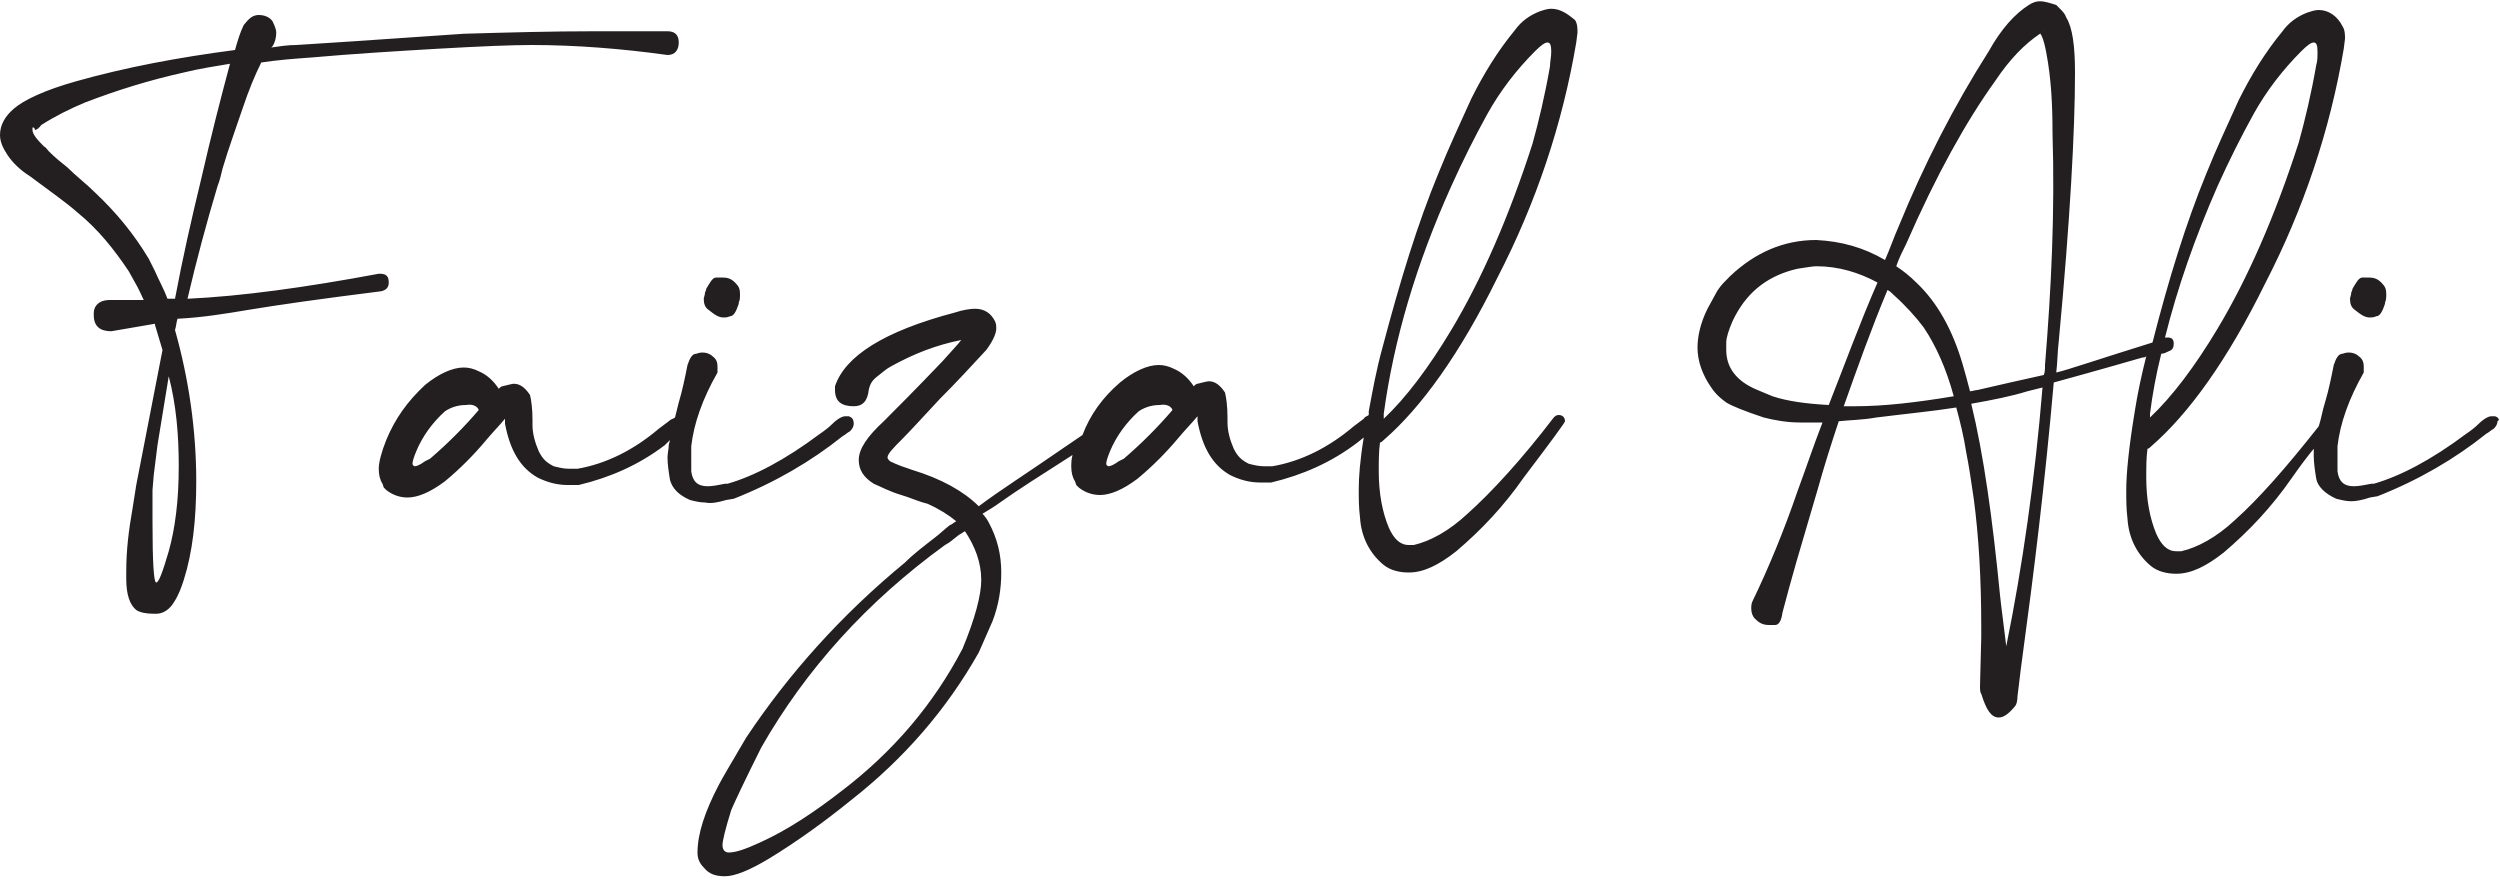 <?xml version="1.0" encoding="utf-8"?>
<!-- Generator: Adobe Illustrator 22.0.1, SVG Export Plug-In . SVG Version: 6.00 Build 0)  -->
<svg version="1.1" id="Layer_1" xmlns="http://www.w3.org/2000/svg" xmlns:xlink="http://www.w3.org/1999/xlink" x="0px" y="0px"
	 viewBox="0 0 200 70.4" style="enable-background:new 0 0 200 70.4;" xml:space="preserve">
<style type="text/css">
	.st0{fill:#231F20;}
</style>
<path class="st0" d="M57.9,25.4c0.1,0,0.3,0,0.5-0.1c0.3,0,0.5-0.4,0.7-1l0-0.1c0.1-0.2,0.1-0.4,0.1-0.7c0-0.4-0.1-0.6-0.4-0.9
	c-0.3-0.3-0.6-0.4-1-0.4c0,0-0.2,0-0.5,0c-0.3,0-0.5,0.4-0.8,0.9c0,0,0,0.1-0.1,0.3c0,0.2-0.1,0.4-0.1,0.5c0,0.4,0.1,0.7,0.4,0.9
	C57.2,25.2,57.5,25.4,57.9,25.4z M189.6,25.4c0.1,0,0.3,0,0.5-0.1c0.3,0,0.5-0.4,0.7-1l0-0.1c0.1-0.2,0.1-0.4,0.1-0.7
	c0-0.4-0.1-0.6-0.4-0.9c-0.3-0.3-0.6-0.4-1-0.4c0,0-0.2,0-0.5,0c-0.3,0-0.5,0.4-0.8,0.9c0,0,0,0.1-0.1,0.3c0,0.2-0.1,0.4-0.1,0.5
	c0,0.4,0.1,0.7,0.4,0.9C188.9,25.2,189.2,25.4,189.6,25.4z M124.1,0.7c-0.3,0-0.6,0.1-0.9,0.2c-0.8,0.3-1.5,0.8-2,1.5
	c-1.4,1.7-2.5,3.5-3.5,5.5c-0.9,2-1.8,3.9-2.6,5.9c-1.7,4.1-3.1,8.7-4.5,14c-0.5,1.8-0.8,3.5-1.1,5.1c0,0.1,0,0.2,0,0.3
	c-0.1,0.1-0.3,0.1-0.4,0.3l-0.8,0.6c-2,1.7-4.2,2.8-6.5,3.2l-0.7,0c-0.4,0-0.8-0.1-1.2-0.2c-0.6-0.3-0.9-0.6-1.2-1.2
	c-0.3-0.7-0.5-1.4-0.5-2.1v-0.4c0-0.9-0.1-1.6-0.2-2c-0.4-0.6-0.8-0.9-1.3-0.9c-0.1,0-0.5,0.1-0.9,0.2c-0.1,0-0.2,0.1-0.3,0.2
	c-0.4-0.6-0.9-1.1-1.6-1.4c-0.4-0.2-0.8-0.3-1.2-0.3c-0.9,0-2,0.5-3.1,1.4c-1.4,1.2-2.4,2.6-3,4.2c-1.2,0.8-2.9,2-5.3,3.6
	c-1.2,0.8-2.2,1.5-3,2.1c-1.2-1.2-3-2.2-5.3-2.9c-0.6-0.2-1.2-0.4-1.8-0.7c-0.1-0.1-0.2-0.2-0.2-0.3c0-0.3,0.5-0.8,1.2-1.5
	c0.6-0.6,1.6-1.7,3-3.2c1.3-1.3,2.5-2.6,3.7-3.9c0.6-0.8,0.8-1.4,0.8-1.7c0-0.2,0-0.4-0.1-0.6c-0.3-0.6-0.8-1-1.6-1
	c-0.4,0-1,0.1-1.6,0.3c-5.7,1.5-8.8,3.5-9.6,5.9l0,0.3c0,0.9,0.5,1.3,1.5,1.3c0.7,0,1.1-0.4,1.2-1.3c0.1-0.5,0.3-0.8,0.7-1.1
	c0.4-0.3,0.7-0.6,1.1-0.8c1.8-1,3.6-1.7,5.6-2.1h0c-0.3,0.4-0.8,0.9-1.5,1.7c-2.2,2.3-3.8,3.9-4.7,4.8c-1.3,1.2-2,2.2-2,3.1
	c0,0.8,0.4,1.4,1.2,1.9c0.5,0.2,1.2,0.6,2.2,0.9c0.7,0.2,1.3,0.5,2.1,0.7c0.9,0.4,1.7,0.9,2.3,1.4l0,0c-0.2,0.1-0.4,0.3-0.5,0.3
	c-0.4,0.3-0.8,0.7-1.2,1c-0.9,0.7-1.7,1.3-2.4,2c-5.1,4.2-9.3,8.9-12.7,14c-1.3,2.2-2,3.4-2.2,3.8c-1.1,2.1-1.7,3.9-1.7,5.4
	c0,0.4,0.1,0.8,0.5,1.2c0.4,0.5,0.9,0.7,1.7,0.7c0.8,0,2-0.5,3.5-1.4c2.3-1.4,4.5-3,6.6-4.7c4.2-3.3,7.6-7.2,10.2-11.8l1.1-2.5
	c0.5-1.3,0.7-2.6,0.7-3.9c0-1.4-0.3-2.7-1-4c-0.1-0.2-0.3-0.5-0.5-0.7c0.5-0.3,1-0.6,1.4-0.9c1.4-1,3.3-2.2,5.8-3.8
	c-0.1,0.4-0.1,0.7-0.1,0.9c0,0.5,0.1,0.9,0.3,1.2l0.1,0.3l0.2,0.2c0.5,0.4,1.1,0.6,1.7,0.6c0.8,0,1.8-0.4,3-1.3
	c1.2-1,2.3-2.1,3.3-3.3c0.5-0.6,1-1.1,1.5-1.7l0,0c0,0,0,0.1,0,0.1l0,0.3c0.4,2.1,1.2,3.5,2.6,4.3c0.8,0.4,1.6,0.6,2.4,0.6
	c0.2,0,0.5,0,0.7,0h0.2c2.5-0.6,4.8-1.6,6.9-3.2l0.5-0.4c-0.3,1.8-0.4,3.2-0.4,4.1c0,0.8,0,1.5,0.1,2.3c0.1,1.6,0.8,2.9,1.9,3.8
	c0.5,0.4,1.2,0.6,2,0.6c1.2,0,2.4-0.6,3.8-1.7c2-1.7,3.8-3.6,5.4-5.9c2.2-2.9,3.3-4.4,3.3-4.5c0-0.3-0.2-0.5-0.5-0.5
	c-0.2,0-0.3,0.1-0.4,0.2c-2.6,3.4-5,6-6.9,7.7c-1.5,1.4-3,2.2-4.3,2.5c-0.1,0-0.3,0-0.4,0c-0.7,0-1.2-0.5-1.6-1.4
	c-0.5-1.2-0.8-2.7-0.8-4.5c0-0.8,0-1.6,0.1-2.3c0.1,0,0.2-0.1,0.3-0.2c3-2.6,6.1-6.9,9.1-13c3.1-6,5.2-12.3,6.3-18.8l0.1-0.8
	c0-0.3,0-0.7-0.2-1C125.5,1.2,124.9,0.7,124.1,0.7z M77,51.9c-2.3,4.4-5.5,8.2-9.7,11.4c-2.2,1.7-4.3,3.1-6.5,4.1
	c-1.1,0.5-1.9,0.8-2.5,0.8c-0.3,0-0.5-0.2-0.5-0.6c0-0.3,0.2-1.2,0.7-2.8c0.3-0.7,1.1-2.4,2.4-5c3.6-6.3,8.5-11.7,14.7-16.2
	c0.4-0.2,0.7-0.5,1.1-0.8c0.2-0.1,0.3-0.2,0.5-0.3c0.8,1.2,1.3,2.5,1.3,3.9C78.5,47.6,78,49.5,77,51.9z M93.8,32.8
	c-1.2,1.4-2.5,2.7-3.9,3.9l-0.4,0.2c-0.4,0.3-0.7,0.4-0.8,0.4s-0.2-0.1-0.2-0.2c0-0.2,0.1-0.5,0.3-1c0.5-1.2,1.3-2.3,2.3-3.2
	c0.6-0.4,1.2-0.5,1.7-0.5C93.3,32.3,93.7,32.5,93.8,32.8C93.8,32.7,93.8,32.8,93.8,32.8z M124,5.3c-0.4,2.3-0.9,4.4-1.4,6.2
	c-1.9,5.9-4.1,10.9-6.5,14.9c-1.8,3-3.6,5.4-5.4,7.1c0-0.1,0-0.3,0-0.4c0.8-5.9,2.6-12,5.4-18.2c0.9-2,1.9-4,2.9-5.8
	c1-1.8,2.3-3.5,3.8-5c0.5-0.5,0.8-0.7,1-0.7c0.2,0,0.3,0.2,0.3,0.7C124.1,4.6,124,4.9,124,5.3z M58.1,40l0.6-0.1
	c3.3-1.3,6.2-3,8.7-5c0.2-0.1,0.4-0.3,0.6-0.4c0.2-0.2,0.3-0.4,0.3-0.6c0-0.3-0.1-0.5-0.4-0.6c-0.1,0-0.2,0-0.3,0
	c-0.2,0-0.6,0.2-1,0.6c-0.3,0.3-0.7,0.6-1,0.8c-2.8,2.1-5.3,3.4-7.4,4l-0.2,0c-0.5,0.1-1,0.2-1.4,0.2c-0.8,0-1.2-0.4-1.3-1.2l0-0.8
	c0-0.1,0-0.3,0-0.4c0-0.1,0-0.3,0-0.4s0-0.3,0-0.4c0.2-1.8,0.9-3.8,2.1-5.9c0-0.1,0-0.3,0-0.5c0-0.3-0.1-0.6-0.4-0.8
	c-0.2-0.2-0.5-0.3-0.8-0.3c-0.1,0-0.2,0-0.5,0.1c-0.3,0-0.5,0.3-0.7,0.9c-0.2,1-0.4,2-0.7,3c-0.1,0.4-0.2,0.8-0.3,1.2
	c-0.1,0.1-0.3,0.1-0.5,0.3l-0.8,0.6c-2,1.7-4.2,2.8-6.5,3.2l-0.7,0c-0.4,0-0.8-0.1-1.2-0.2c-0.6-0.3-0.9-0.6-1.2-1.2
	c-0.3-0.7-0.5-1.4-0.5-2.1v-0.4c0-0.9-0.1-1.6-0.2-2c-0.4-0.6-0.8-0.9-1.3-0.9c-0.1,0-0.5,0.1-0.9,0.2c-0.1,0-0.2,0.1-0.3,0.2
	c-0.4-0.6-0.9-1.1-1.6-1.4c-0.4-0.2-0.8-0.3-1.2-0.3c-0.9,0-2,0.5-3.1,1.4c-1.4,1.3-2.4,2.7-3.1,4.4c-0.4,1-0.6,1.8-0.6,2.3
	c0,0.5,0.1,0.9,0.3,1.2l0.1,0.3l0.2,0.2c0.5,0.4,1.1,0.6,1.7,0.6c0.8,0,1.8-0.4,3-1.3c1.2-1,2.3-2.1,3.3-3.3c0.5-0.6,1-1.1,1.5-1.7
	l0,0c0,0,0,0.1,0,0.1l0,0.3c0.4,2.1,1.2,3.5,2.6,4.3c0.8,0.4,1.6,0.6,2.4,0.6c0.2,0,0.5,0,0.7,0h0.2c2.5-0.6,4.8-1.6,6.9-3.2
	l0.4-0.4l-0.1,0.4c0,0.3-0.1,0.7-0.1,1c0,0.5,0.1,1.2,0.2,1.8c0.2,0.7,0.7,1.2,1.6,1.6c0.4,0.1,0.8,0.2,1.2,0.2
	C56.9,40.3,57.4,40.2,58.1,40z M38.3,32.8c-1.2,1.4-2.5,2.7-3.9,3.9L34,36.9c-0.4,0.3-0.7,0.4-0.8,0.4S33,37.2,33,37.1
	c0-0.2,0.1-0.5,0.3-1c0.5-1.2,1.3-2.3,2.3-3.2c0.6-0.4,1.2-0.5,1.7-0.5C37.8,32.3,38.2,32.5,38.3,32.8
	C38.3,32.7,38.3,32.8,38.3,32.8z M199.6,33.3c-0.1,0-0.2,0-0.3,0c-0.2,0-0.6,0.2-1,0.6c-0.3,0.3-0.7,0.6-1,0.8
	c-2.8,2.1-5.3,3.4-7.4,4l-0.2,0c-0.5,0.1-1,0.2-1.4,0.2c-0.8,0-1.2-0.4-1.3-1.2l0-0.8c0-0.1,0-0.3,0-0.4c0-0.1,0-0.3,0-0.4
	s0-0.3,0-0.4c0.2-1.8,0.9-3.8,2.1-5.9c0-0.1,0-0.3,0-0.5c0-0.3-0.1-0.6-0.4-0.8c-0.2-0.2-0.5-0.3-0.8-0.3c-0.1,0-0.2,0-0.5,0.1
	c-0.3,0-0.5,0.3-0.7,0.9c-0.2,1-0.4,2-0.7,3c-0.2,0.6-0.3,1.3-0.5,1.9c-2.6,3.3-4.8,5.8-6.7,7.5c-1.5,1.4-3,2.2-4.3,2.5
	c-0.1,0-0.3,0-0.4,0c-0.7,0-1.2-0.5-1.6-1.4c-0.5-1.2-0.8-2.7-0.8-4.5c0-0.8,0-1.6,0.1-2.3c0.1,0,0.2-0.1,0.3-0.2
	c3-2.6,6.1-6.9,9.1-13c3.1-6,5.2-12.3,6.3-18.8l0.1-0.8c0-0.3,0-0.7-0.2-1c-0.4-0.8-1.1-1.3-1.9-1.3c-0.3,0-0.6,0.1-0.9,0.2
	c-0.8,0.3-1.5,0.8-2,1.5c-1.4,1.7-2.5,3.5-3.5,5.5c-0.9,2-1.8,3.9-2.6,5.9c-1.6,3.9-3,8.4-4.3,13.5c-4.2,1.3-6.8,2.2-7.7,2.4
	c0.1-0.8,0.1-1.7,0.2-2.5c0.9-9.6,1.3-16.8,1.3-21.5c0-2.1-0.2-3.6-0.7-4.4c-0.1-0.3-0.3-0.5-0.5-0.7c-0.1-0.1-0.2-0.2-0.3-0.3
	c-0.6-0.2-1-0.3-1.3-0.3c-0.3,0-0.6,0.1-0.9,0.3c-1.1,0.7-2.2,1.9-3.2,3.7c-2.8,4.4-5.2,9.1-7.2,14c-0.4,0.9-0.7,1.8-1.1,2.7
	c-1.7-1-3.5-1.5-5.5-1.6c-2.6,0-4.9,1-6.9,2.9c-0.4,0.4-0.7,0.7-0.9,1c-0.1,0.1-0.4,0.7-0.9,1.6c-0.6,1.2-0.8,2.3-0.8,3.1
	c0,1.1,0.4,2.2,1.1,3.2c0.4,0.6,0.8,0.9,1.2,1.2c0.5,0.3,1.5,0.7,3,1.2c0.8,0.2,1.8,0.4,2.9,0.4c0.6,0,1.2,0,1.8,0
	c-0.7,1.8-1.3,3.6-2,5.5c-1.1,3.2-2.3,6.1-3.6,8.8c-0.1,0.2-0.1,0.4-0.1,0.6c0,0.3,0.1,0.6,0.3,0.8c0.3,0.3,0.6,0.5,1.1,0.5
	c0,0,0.2,0,0.5,0c0.3,0,0.5-0.3,0.6-1c0.7-2.7,1.5-5.4,2.3-8.1l0.5-1.7c0.5-1.8,1.1-3.7,1.7-5.5c0.9-0.1,1.9-0.1,3-0.3
	c2.4-0.3,4.5-0.5,6.4-0.8c0.3,1.1,0.6,2.3,0.8,3.6c0.2,1,0.4,2.3,0.6,3.7c0.4,3,0.6,6.4,0.6,10.3V51l-0.1,3.9c0,0.2,0,0.5,0.1,0.6
	c0.4,1.3,0.8,1.9,1.4,1.9c0.4,0,0.8-0.3,1.3-0.9c0.1-0.1,0.2-0.4,0.2-0.8c0.1-0.7,0.2-1.8,0.4-3.2c0.9-6.6,1.8-13.9,2.5-21.9
	c4-1.1,6.4-1.8,7.1-2c0.1,0,0.2,0,0.3-0.1c-0.4,1.6-0.7,3-0.9,4.3c-0.5,3-0.7,5.1-0.7,6.4c0,0.8,0,1.5,0.1,2.3
	c0.1,1.6,0.8,2.9,1.9,3.8c0.5,0.4,1.2,0.6,2,0.6c1.2,0,2.4-0.6,3.8-1.7c2-1.7,3.8-3.6,5.4-5.9c0.7-1,1.3-1.8,1.8-2.4
	c0,0.2,0,0.4,0,0.6c0,0.5,0.1,1.2,0.2,1.8s0.7,1.2,1.6,1.6c0.4,0.1,0.8,0.2,1.2,0.2c0.4,0,0.9-0.1,1.5-0.3l0.6-0.1
	c3.3-1.3,6.2-3,8.7-5c0.2-0.1,0.4-0.3,0.6-0.4c0.2-0.2,0.3-0.4,0.3-0.6C200,33.6,199.9,33.4,199.6,33.3z M146.3,32.4
	c-1.8-0.1-3.3-0.3-4.5-0.7l-1.2-0.5c-1.7-0.7-2.5-1.8-2.5-3.2v-0.6c0-0.4,0.2-1,0.5-1.7l0.2-0.4c1.1-2.1,2.8-3.3,5-3.8
	c0.7-0.1,1.2-0.2,1.5-0.2c1.8,0,3.4,0.5,4.9,1.3C148.8,25.8,147.6,29.1,146.3,32.4z M148.4,32.5c-0.3,0-0.6,0-0.9,0
	c1.1-3.1,2.2-6.2,3.5-9.3c0.2,0.1,0.3,0.2,0.5,0.4c1,0.9,1.8,1.8,2.4,2.6c1,1.5,1.8,3.3,2.4,5.5C153.3,32.2,150.7,32.5,148.4,32.5z
	 M160.5,51.7C160.5,51.8,160.5,51.8,160.5,51.7c-0.2-1.7-0.4-3.1-0.5-4.1c-0.6-6.1-1.3-11.2-2.3-15.3c1.7-0.3,3.2-0.6,4.5-1
	c0.4-0.1,0.8-0.2,1.2-0.3C162.8,38.3,161.8,45.3,160.5,51.7z M163.6,29.2c0,0.3,0,0.6-0.1,0.8c-1.8,0.4-3.6,0.8-5.3,1.2
	c-0.2,0-0.4,0.1-0.6,0.1c-0.2-0.8-0.4-1.5-0.6-2.2c-0.8-2.7-2-4.9-3.7-6.5c-0.5-0.5-1-0.9-1.6-1.3c0.2-0.6,0.5-1.2,0.8-1.8
	c2.4-5.5,4.8-9.8,7.1-13c1.2-1.8,2.4-3,3.6-3.8c0.1-0.1,0.3-0.2,0.5-0.3c0,0,0,0,0,0c0,0,0,0,0,0c0,0,0,0,0,0
	c-0.1,0-0.1,0.1-0.2,0.1c-0.1,0-0.1,0-0.2,0c0,0-0.1,0-0.1,0c0,0.1,0,0.2,0.1,0.3c0.2,0.4,0.3,0.9,0.4,1.4c0.4,2.1,0.5,4.2,0.5,6.4
	C164.4,17,164.1,23.1,163.6,29.2z M172,33.1c0.2-1.6,0.5-3.2,0.9-4.8c0.2,0,0.4-0.1,0.6-0.2c0.3-0.1,0.4-0.3,0.4-0.6
	c0-0.4-0.2-0.5-0.5-0.5l-0.2,0c0,0,0,0,0,0c1-4,2.4-8,4.2-12.1c0.9-2,1.9-4,2.9-5.8s2.3-3.5,3.8-5c0.5-0.5,0.8-0.7,1-0.7
	c0.2,0,0.3,0.2,0.3,0.7c0,0.4,0,0.8-0.1,1.1c-0.4,2.3-0.9,4.4-1.4,6.2c-1.9,5.9-4.1,10.9-6.5,14.9c-1.8,3-3.6,5.4-5.4,7.1
	C172,33.4,172,33.2,172,33.1z M19.8,24.8c2.4-0.4,5.9-0.9,10.7-1.5c0.4-0.1,0.6-0.3,0.6-0.7c0-0.5-0.2-0.7-0.7-0.7h-0.1
	c-5.9,1.1-11,1.8-15.3,2c0.7-3,1.5-6,2.4-9c0.2-0.5,0.3-1,0.4-1.4c0.5-1.7,1.1-3.3,1.6-4.8c0.5-1.5,1-2.7,1.5-3.7
	c1.3-0.2,2.6-0.3,4-0.4c3.4-0.3,6.7-0.5,10.1-0.7c3.5-0.2,6-0.3,7.5-0.3c3.6,0,7.3,0.3,10.9,0.8c0.6,0,0.9-0.4,0.9-1
	s-0.3-0.9-0.9-0.9c-1.9,0-3.9,0-5.8,0c-3.5,0-7.1,0.1-10.5,0.2c-7.2,0.5-11.7,0.8-13.4,0.9c-0.7,0-1.3,0.1-2,0.2
	c0,0,0.1-0.1,0.1-0.1c0.2-0.3,0.3-0.7,0.3-1.1c0-0.2-0.1-0.5-0.3-0.9c-0.2-0.3-0.6-0.5-1.1-0.5c-0.5,0-0.8,0.3-1.2,0.8
	C19.2,2.6,19,3.3,18.8,4C14.2,4.6,10,5.4,6.1,6.5C3.6,7.2,1.9,8,1.1,8.7C0.4,9.3,0,10,0,10.8c0,0.5,0.2,1,0.6,1.6
	c0.4,0.6,1,1.2,1.8,1.7l0,0c1.6,1.2,2.9,2.1,3.8,2.9c1.6,1.3,2.9,2.9,4.1,4.7l0.5,0.9c0.3,0.5,0.5,1,0.7,1.4c-0.2,0-0.5,0-0.7,0
	c-0.7,0-1.3,0-1.7,0l-0.3,0c-0.6,0-1,0.2-1.2,0.6c-0.1,0.2-0.1,0.4-0.1,0.6c0,0.9,0.5,1.3,1.4,1.3c1.2-0.2,2.3-0.4,3.5-0.6
	c0,0,0,0.1,0,0.1c0.2,0.7,0.4,1.3,0.6,2c-0.7,3.6-1.4,7.2-2.1,10.8c-0.1,0.6-0.2,1.3-0.3,1.9c-0.3,1.7-0.5,3.3-0.5,5v0.6
	c0,1.3,0.3,2.1,0.8,2.5c0.3,0.2,0.8,0.3,1.4,0.3h0.2c0.6,0,1.1-0.4,1.4-0.9c0.4-0.6,0.6-1.2,0.8-1.8c0.7-2.2,1-4.8,1-7.9
	c0-4.1-0.6-8.2-1.7-12.1c0.1-0.3,0.1-0.6,0.2-0.9C16.2,25.4,18,25.1,19.8,24.8z M14.3,37.3c0,2.8-0.3,5-0.8,6.8
	c-0.5,1.7-0.8,2.5-1,2.5c-0.2,0-0.3-1.6-0.3-4.9l0-2.5l0.1-1.2c0.1-0.8,0.2-1.6,0.3-2.4c0.3-1.8,0.6-3.7,0.9-5.5
	C14.1,32.4,14.3,34.8,14.3,37.3z M14,23.9c-0.2,0-0.4,0-0.6,0c-0.3-0.8-0.7-1.5-1-2.2l-0.5-1c-1.2-2-2.6-3.7-4.3-5.3
	c-0.7-0.7-1.5-1.3-2.2-2c-0.5-0.4-1-0.8-1.5-1.3c-0.1-0.1-0.2-0.3-0.4-0.4c-0.6-0.6-0.9-1-0.9-1.3c0-0.1,0-0.2,0-0.2c0,0,0,0,0.1,0
	c0.1,0.1,0.1,0.2,0.1,0.2c0,0,0.1,0,0.2-0.1c0,0,0.1,0,0.1-0.1c0.1,0,0.1-0.1,0.2-0.2c1.1-0.7,2.3-1.3,3.5-1.8
	c2.6-1,5.2-1.8,7.9-2.4c1.2-0.3,2.5-0.5,3.7-0.7c-0.7,2.6-1.5,5.7-2.3,9.2C15.3,17.6,14.6,20.7,14,23.9z"/>
</svg>
